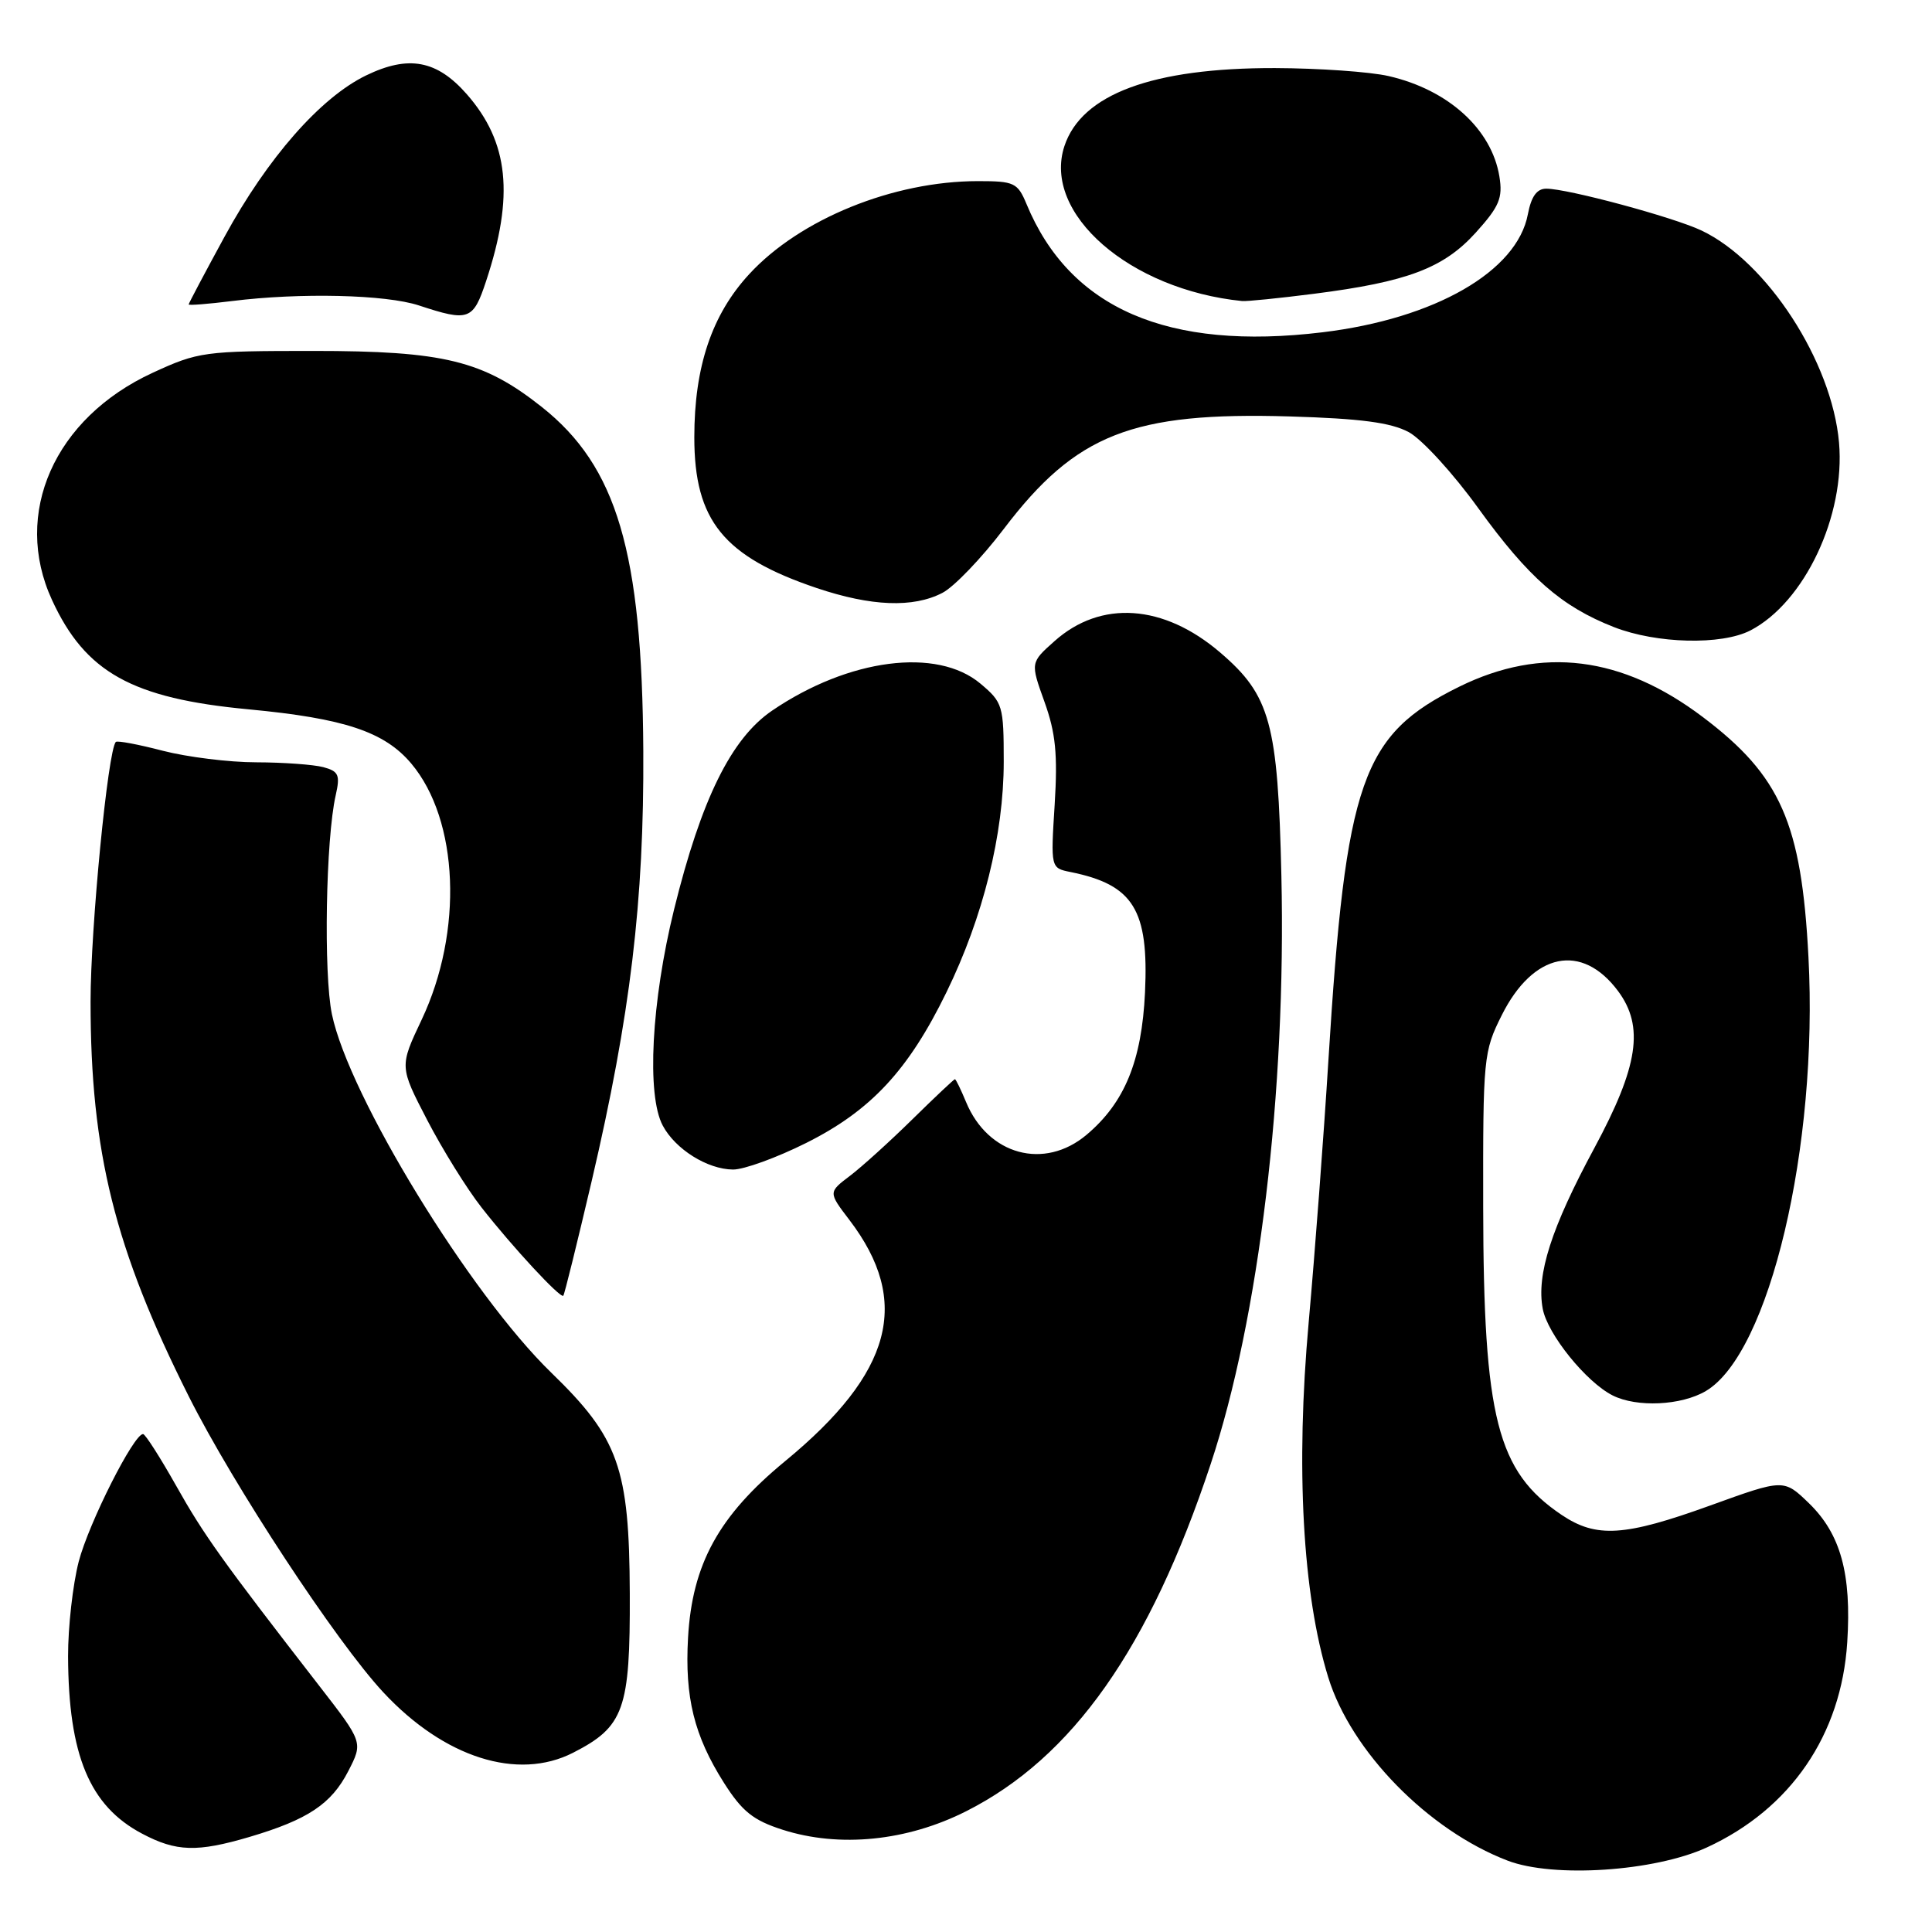<?xml version="1.0" encoding="UTF-8" standalone="no"?>
<!DOCTYPE svg PUBLIC "-//W3C//DTD SVG 1.1//EN" "http://www.w3.org/Graphics/SVG/1.1/DTD/svg11.dtd" >
<svg xmlns="http://www.w3.org/2000/svg" xmlns:xlink="http://www.w3.org/1999/xlink" version="1.1" viewBox="0 0 256 256">
 <g >
 <path fill="currentColor"
d=" M 226.16 244.80 C 237.27 239.69 243.99 229.88 244.77 217.60 C 245.35 208.53 243.89 203.26 239.70 199.19 C 236.36 195.96 236.36 195.96 226.63 199.48 C 215.26 203.59 211.53 203.83 206.92 200.73 C 198.38 194.97 196.57 187.90 196.53 160.00 C 196.50 140.10 196.57 139.35 199.00 134.50 C 203.15 126.21 209.60 124.88 214.40 131.32 C 217.89 136.02 217.10 141.28 211.26 152.12 C 205.55 162.71 203.57 168.89 204.42 173.42 C 205.05 176.78 210.17 183.13 213.68 184.90 C 216.89 186.52 222.78 186.24 226.03 184.32 C 234.46 179.34 240.95 151.94 239.63 126.82 C 238.71 109.07 235.95 102.80 225.63 95.01 C 214.92 86.92 204.31 85.60 193.36 90.99 C 180.44 97.36 178.33 103.37 176.02 140.50 C 175.41 150.40 174.23 166.01 173.41 175.18 C 171.67 194.45 172.60 211.25 176.00 222.26 C 179.03 232.08 189.25 242.52 199.76 246.54 C 205.82 248.87 219.23 247.98 226.16 244.80 Z  M 33.07 243.40 C 40.80 241.11 43.91 239.04 46.15 234.68 C 48.11 230.87 48.11 230.87 42.30 223.38 C 29.39 206.73 27.00 203.38 23.33 196.85 C 21.22 193.11 19.26 190.04 18.96 190.02 C 17.74 189.97 11.77 201.80 10.43 206.92 C 9.65 209.94 9.01 215.59 9.02 219.46 C 9.07 232.58 11.87 239.30 18.83 242.97 C 23.36 245.37 26.12 245.45 33.07 243.40 Z  M 128.00 240.01 C 142.12 232.89 152.32 218.41 160.42 194.00 C 166.83 174.70 170.44 144.65 169.79 116.05 C 169.33 95.82 168.32 92.14 161.68 86.46 C 154.18 80.04 145.87 79.47 139.72 84.96 C 136.53 87.80 136.53 87.80 138.40 93.00 C 139.88 97.12 140.16 99.94 139.75 106.60 C 139.22 115.02 139.22 115.02 141.86 115.55 C 150.19 117.24 152.23 120.54 151.72 131.50 C 151.29 140.59 149.02 146.12 143.97 150.37 C 138.37 155.08 130.92 153.06 128.01 146.03 C 127.32 144.37 126.66 143.00 126.53 143.00 C 126.41 143.00 123.87 145.39 120.90 148.31 C 117.93 151.23 114.21 154.60 112.63 155.80 C 109.75 157.98 109.75 157.98 112.55 161.65 C 120.79 172.46 118.27 181.90 104.01 193.63 C 95.24 200.85 91.72 207.25 91.17 217.00 C 90.72 224.92 91.98 230.00 95.92 236.22 C 98.34 240.03 99.80 241.20 103.70 242.45 C 111.24 244.86 120.17 243.96 128.00 240.01 Z  M 75.93 232.25 C 82.69 228.80 83.51 226.52 83.45 211.17 C 83.39 194.52 81.98 190.55 73.06 181.90 C 62.27 171.44 46.23 145.23 43.98 134.39 C 42.86 129.01 43.17 111.14 44.48 105.39 C 45.09 102.69 44.88 102.20 42.84 101.65 C 41.55 101.31 37.56 101.02 33.96 101.01 C 30.36 101.01 24.79 100.31 21.57 99.48 C 18.35 98.64 15.55 98.11 15.35 98.31 C 14.30 99.37 12.00 122.93 12.00 132.74 C 12.00 152.64 15.19 165.46 25.00 185.00 C 30.94 196.83 44.54 217.52 50.79 224.24 C 58.85 232.90 68.58 236.00 75.93 232.25 Z  M 78.41 156.46 C 83.53 134.54 85.35 119.40 85.24 99.50 C 85.09 73.11 81.75 61.81 71.77 53.91 C 64.01 47.77 58.81 46.50 41.50 46.50 C 27.06 46.50 26.27 46.61 20.22 49.40 C 7.20 55.41 1.61 68.04 6.89 79.50 C 11.31 89.10 17.49 92.54 32.94 93.99 C 45.64 95.19 50.95 96.96 54.50 101.18 C 60.80 108.67 61.40 123.42 55.87 135.12 C 52.93 141.33 52.93 141.33 56.61 148.42 C 58.63 152.31 61.87 157.53 63.81 160.00 C 67.91 165.24 74.25 172.08 74.64 171.69 C 74.79 171.55 76.48 164.69 78.41 156.46 Z  M 106.82 151.45 C 115.40 147.16 120.37 141.82 125.42 131.46 C 130.28 121.50 133.00 110.54 133.00 100.93 C 133.00 93.50 132.87 93.07 129.92 90.59 C 124.16 85.74 112.45 87.26 102.31 94.16 C 96.89 97.85 92.92 105.90 89.32 120.50 C 86.31 132.73 85.66 145.11 87.82 149.15 C 89.49 152.28 93.73 154.94 97.12 154.97 C 98.55 154.99 102.92 153.40 106.82 151.45 Z  M 231.93 83.54 C 239.11 79.82 244.53 68.34 243.68 58.64 C 242.74 47.91 234.15 34.67 225.45 30.54 C 221.71 28.77 207.73 25.00 204.89 25.00 C 203.64 25.00 202.90 26.03 202.45 28.39 C 201.03 35.96 190.13 42.23 175.24 44.03 C 154.74 46.51 141.75 40.89 136.02 27.04 C 134.84 24.21 134.40 24.00 129.59 24.00 C 118.36 24.00 106.00 29.02 99.28 36.32 C 94.32 41.69 92.00 48.59 92.00 57.95 C 92.00 68.98 95.87 73.75 108.22 77.92 C 115.44 80.35 121.00 80.57 124.87 78.56 C 126.40 77.78 130.07 73.95 133.02 70.07 C 142.57 57.50 150.05 54.56 170.90 55.18 C 180.31 55.46 184.30 55.99 186.67 57.26 C 188.41 58.20 192.56 62.73 195.88 67.34 C 202.54 76.55 206.88 80.36 213.87 83.10 C 219.52 85.30 228.10 85.51 231.93 83.54 Z  M 64.41 37.25 C 68.16 25.92 67.42 18.83 61.85 12.48 C 57.89 7.97 54.14 7.27 48.52 9.99 C 42.47 12.92 35.45 20.91 29.75 31.37 C 27.14 36.16 25.00 40.20 25.00 40.34 C 25.00 40.49 27.59 40.28 30.75 39.89 C 39.77 38.76 51.12 39.03 55.50 40.47 C 62.12 42.65 62.69 42.45 64.41 37.25 Z  M 174.09 38.93 C 186.48 37.35 191.28 35.54 195.55 30.82 C 198.67 27.36 199.14 26.24 198.68 23.40 C 197.66 17.11 191.90 11.89 184.00 10.08 C 181.53 9.51 174.74 9.04 168.93 9.02 C 152.72 8.99 143.32 12.47 141.04 19.36 C 138.10 28.29 149.70 38.39 164.59 39.89 C 165.19 39.95 169.47 39.52 174.09 38.93 Z "/>
</g>
</svg>